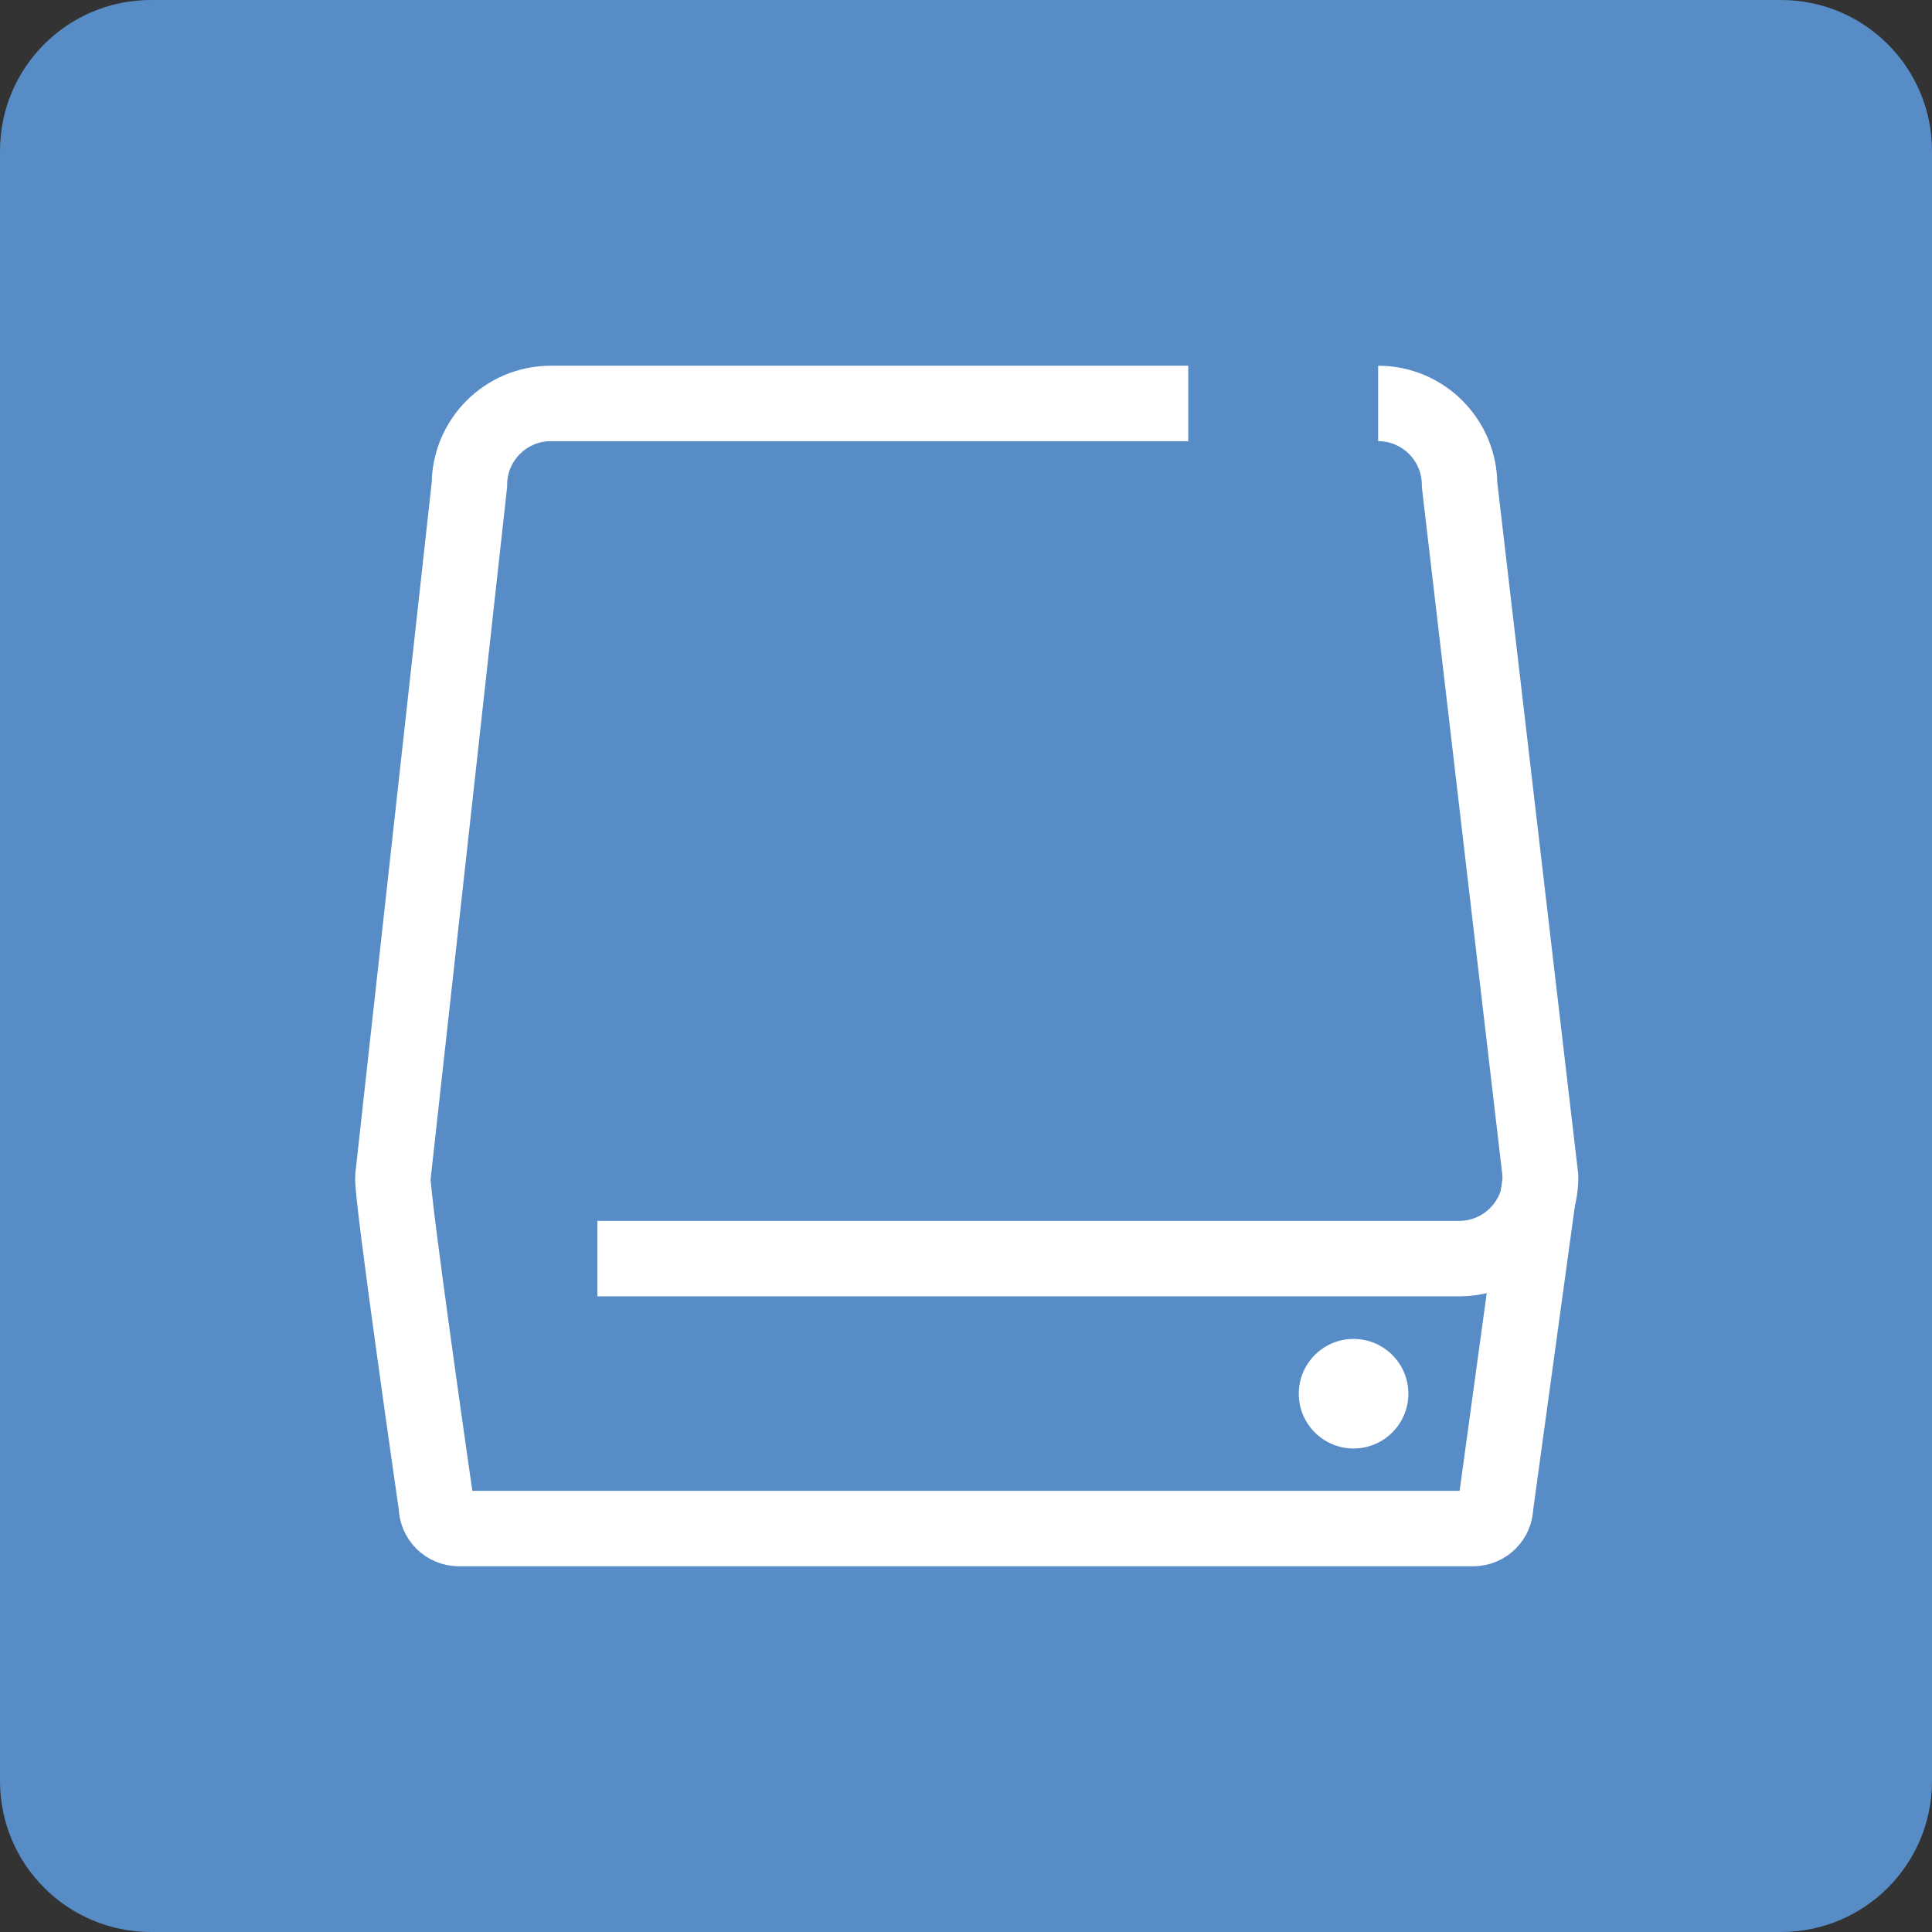 <?xml version="1.0" encoding="utf-8"?>
<!-- Generator: Adobe Illustrator 16.0.0, SVG Export Plug-In . SVG Version: 6.00 Build 0)  -->
<!DOCTYPE svg PUBLIC "-//W3C//DTD SVG 1.1//EN" "http://www.w3.org/Graphics/SVG/1.1/DTD/svg11.dtd">
<svg version="1.1" id="레이어_1" xmlns="http://www.w3.org/2000/svg" xmlns:xlink="http://www.w3.org/1999/xlink" x="0px"
	 y="0px" width="256px" height="256px" viewBox="0 0 256 256" enable-background="new 0 0 256 256" xml:space="preserve">
<rect x="0" y="0" width="256" height="256" fill="#333333" stroke="none"/>
<path fill="#578CC7" d="M256,236c0,11.047-8.953,20-20,20H20c-11.046,0-20-8.953-20-20V20C0,8.955,8.954,0,20,0h216
	c11.047,0,20,8.955,20,20V236z"/>
<g>
	<path fill="none" stroke="#FFFFFF" stroke-width="10" stroke-miterlimit="10" d="M182.61,53.46c5.96,0,10.792,4.832,10.792,10.792
		l10.735,91.729c0,5.96-4.831,10.792-10.792,10.792H79.157"/>
	<path fill="none" stroke="#FFFFFF" stroke-width="10" stroke-miterlimit="10" d="M204.14,156.101l-5.964,43.458
		c0,1.646-1.335,2.982-2.981,2.982H60.806c-1.646,0-2.982-1.336-2.982-2.982c0,0-5.995-41.493-5.765-43.579l10.138-91.729
		c0-5.959,4.832-10.792,10.792-10.792h84.463"/>
	<circle fill="#FFFFFF" cx="179.354" cy="184.674" r="7.259"/>
	<path fill="none" stroke="#FFFFFF" stroke-width="10" stroke-miterlimit="10" d="M83.968,166.772"/>
</g>
<path fill="none" stroke="#FFFFFF" stroke-width="10" stroke-linejoin="round" stroke-miterlimit="10" d="M114.716,87.772"/>
</svg>
